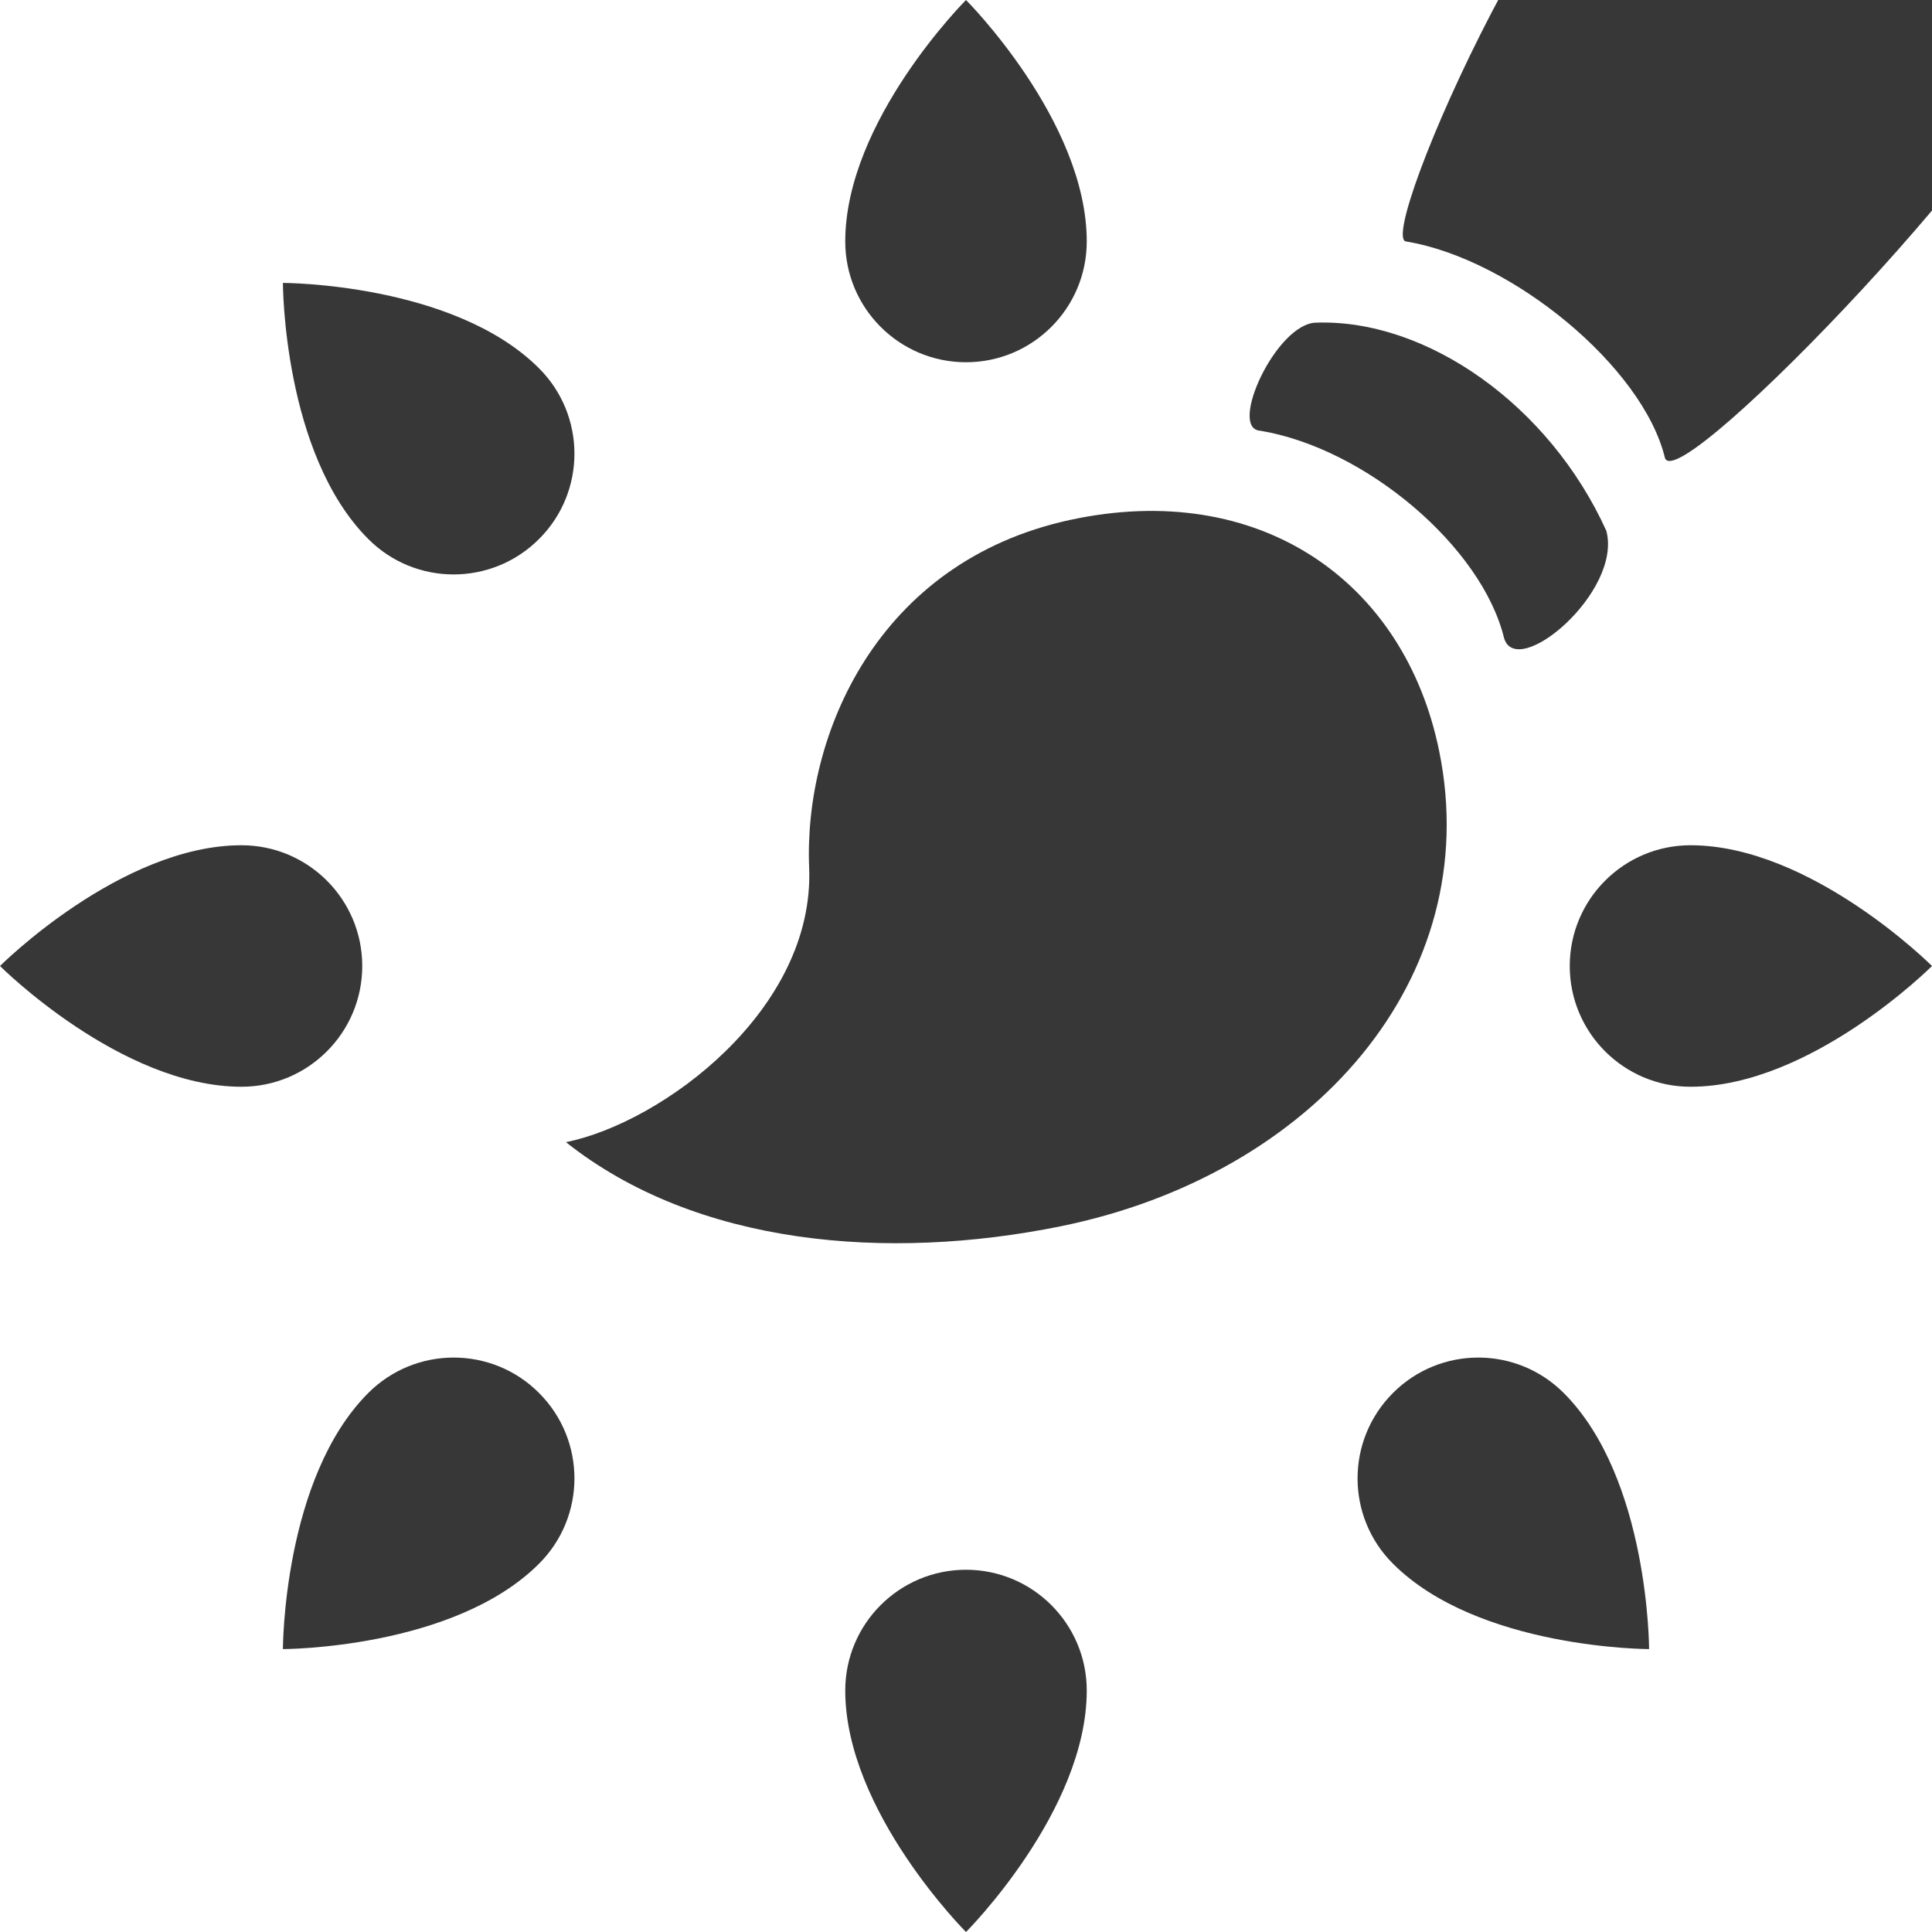 <?xml version="1.0" encoding="UTF-8" standalone="no"?>
<svg
   xmlns:dc="http://purl.org/dc/elements/1.1/"
   xmlns:cc="http://creativecommons.org/ns#"
   xmlns:rdf="http://www.w3.org/1999/02/22-rdf-syntax-ns#"
   xmlns:svg="http://www.w3.org/2000/svg"
   xmlns="http://www.w3.org/2000/svg"
   id="Layer_2"
   data-name="Layer 2"
   viewBox="0 0 16 16"
   version="1.1"
   width="16"
   height="16">
  <defs
     id="defs4">
    <style
       id="style2">.cls-1{fill:none;stroke:#cacaca;stroke-linecap:round;stroke-miterlimit:10;stroke-width:4px;}.cls-2,.cls-3{fill:#cacaca;}.cls-3{fill-rule:evenodd;}</style>
  </defs>
  <path
     style="opacity:1;vector-effect:none;fill:#373737;fill-opacity:1;stroke:none;stroke-width:2;stroke-linecap:butt;stroke-linejoin:bevel;stroke-miterlimit:4;stroke-dasharray:none;stroke-dashoffset:3.2;stroke-opacity:1"
     d="M 9,2 C 9,2.552 8.552,3 8,3 7.448,3 7,2.552 7,2 7,1 8,0 8,0 8,0 9,1 9,2 Z"
     id="path875" />
  <path
     style="opacity:1;vector-effect:none;fill:#373737;fill-opacity:1;stroke:none;stroke-width:2;stroke-linecap:butt;stroke-linejoin:bevel;stroke-miterlimit:4;stroke-dasharray:none;stroke-dashoffset:3.2;stroke-opacity:1"
     d="m 9,14 c 0,-0.552 -0.448,-1 -1,-1 -0.552,0 -1,0.448 -1,1 0,1 1,2 1,2 0,0 1,-1 1,-2 z"
     id="path875-7" />
  <path
     style="opacity:1;vector-effect:none;fill:#373737;fill-opacity:1;stroke:none;stroke-width:2;stroke-linecap:butt;stroke-linejoin:bevel;stroke-miterlimit:4;stroke-dasharray:none;stroke-dashoffset:3.2;stroke-opacity:1"
     d="M 2,7 C 2.552,7 3,7.448 3,8 3,8.552 2.552,9 2,9 1,9 0,8 0,8 0,8 1,7 2,7 Z"
     id="path875-5" />
  <path
     style="opacity:1;vector-effect:none;fill:#373737;fill-opacity:1;stroke:none;stroke-width:2;stroke-linecap:butt;stroke-linejoin:bevel;stroke-miterlimit:4;stroke-dasharray:none;stroke-dashoffset:3.2;stroke-opacity:1"
     d="m 14,7 c -0.552,0 -1,0.448 -1,1 0,0.552 0.448,1 1,1 1,0 2,-1 2,-1 0,0 -1,-1 -2,-1 z"
     id="path875-7-3" />
  <path
     style="opacity:1;vector-effect:none;fill:#373737;fill-opacity:1;stroke:none;stroke-width:2;stroke-linecap:butt;stroke-linejoin:bevel;stroke-miterlimit:4;stroke-dasharray:none;stroke-dashoffset:3.2;stroke-opacity:1"
     d="m 4.464,3.05 c 0.391,0.391 0.391,1.024 0,1.414 -0.391,0.391 -1.024,0.391 -1.414,0 C 2.343,3.757 2.343,2.343 2.343,2.343 c 0,0 1.414,0 2.121,0.707 z"
     id="path875-56" />
  <path
     style="opacity:1;vector-effect:none;fill:#373737;fill-opacity:1;stroke:none;stroke-width:2;stroke-linecap:butt;stroke-linejoin:bevel;stroke-miterlimit:4;stroke-dasharray:none;stroke-dashoffset:3.2;stroke-opacity:1"
     d="m 12.95,11.536 c -0.391,-0.391 -1.024,-0.391 -1.414,0 -0.391,0.391 -0.391,1.024 0,1.414 0.707,0.707 2.121,0.707 2.121,0.707 0,0 0,-1.414 -0.707,-2.121 z"
     id="path875-7-2" />
  <path
     style="opacity:1;vector-effect:none;fill:#373737;fill-opacity:1;stroke:none;stroke-width:2;stroke-linecap:butt;stroke-linejoin:bevel;stroke-miterlimit:4;stroke-dasharray:none;stroke-dashoffset:3.2;stroke-opacity:1"
     d="m 3.05,11.536 c 0.391,-0.391 1.024,-0.391 1.414,0 0.391,0.391 0.391,1.024 0,1.414 -0.707,0.707 -2.121,0.707 -2.121,0.707 0,0 0,-1.414 0.707,-2.121 z"
     id="path875-9" />
  <path
     style="display:inline;fill:#373737;fill-opacity:1"
     id="path6-2"
     d="m 8.861,4.306 c -1.6,0.347 -2.205,1.786 -2.16,2.879 0.048,1.179 -1.218,2.113 -2.014,2.274 1.082,0.859 2.665,0.987 4.095,0.697 C 10.875,9.731 12.301,8.099 11.919,6.222 11.633,4.812 10.429,3.967 8.861,4.306 Z" />
  <path
     id="path4174-1-7"
     d="m 10.436,3.567 c 0.875,0.145 1.836,0.962 2.02,1.717 0.104,0.354 0.981,-0.382 0.847,-0.888 -0.473,-1.043 -1.489,-1.755 -2.403,-1.724 -0.33,0.005 -0.731,0.878 -0.464,0.895 z"
     style="display:inline;fill:#373737;fill-opacity:1;fill-rule:evenodd;stroke:none;stroke-width:1px;stroke-linecap:butt;stroke-linejoin:miter;stroke-opacity:1" />
  <path
     id="path4174-3-9"
     d="m 11.646,2 c 0.875,0.145 1.959,1.037 2.142,1.791 0.104,0.354 3.236,-2.942 3.103,-3.449 C 17.297,-2.739 16.734,-1.66 13.925,-1.812 13.031,-1.757 11.379,1.983 11.646,2 Z"
     style="display:inline;fill:#373737;fill-opacity:1;fill-rule:evenodd;stroke:none;stroke-width:1px;stroke-linecap:butt;stroke-linejoin:miter;stroke-opacity:1" />
</svg>
